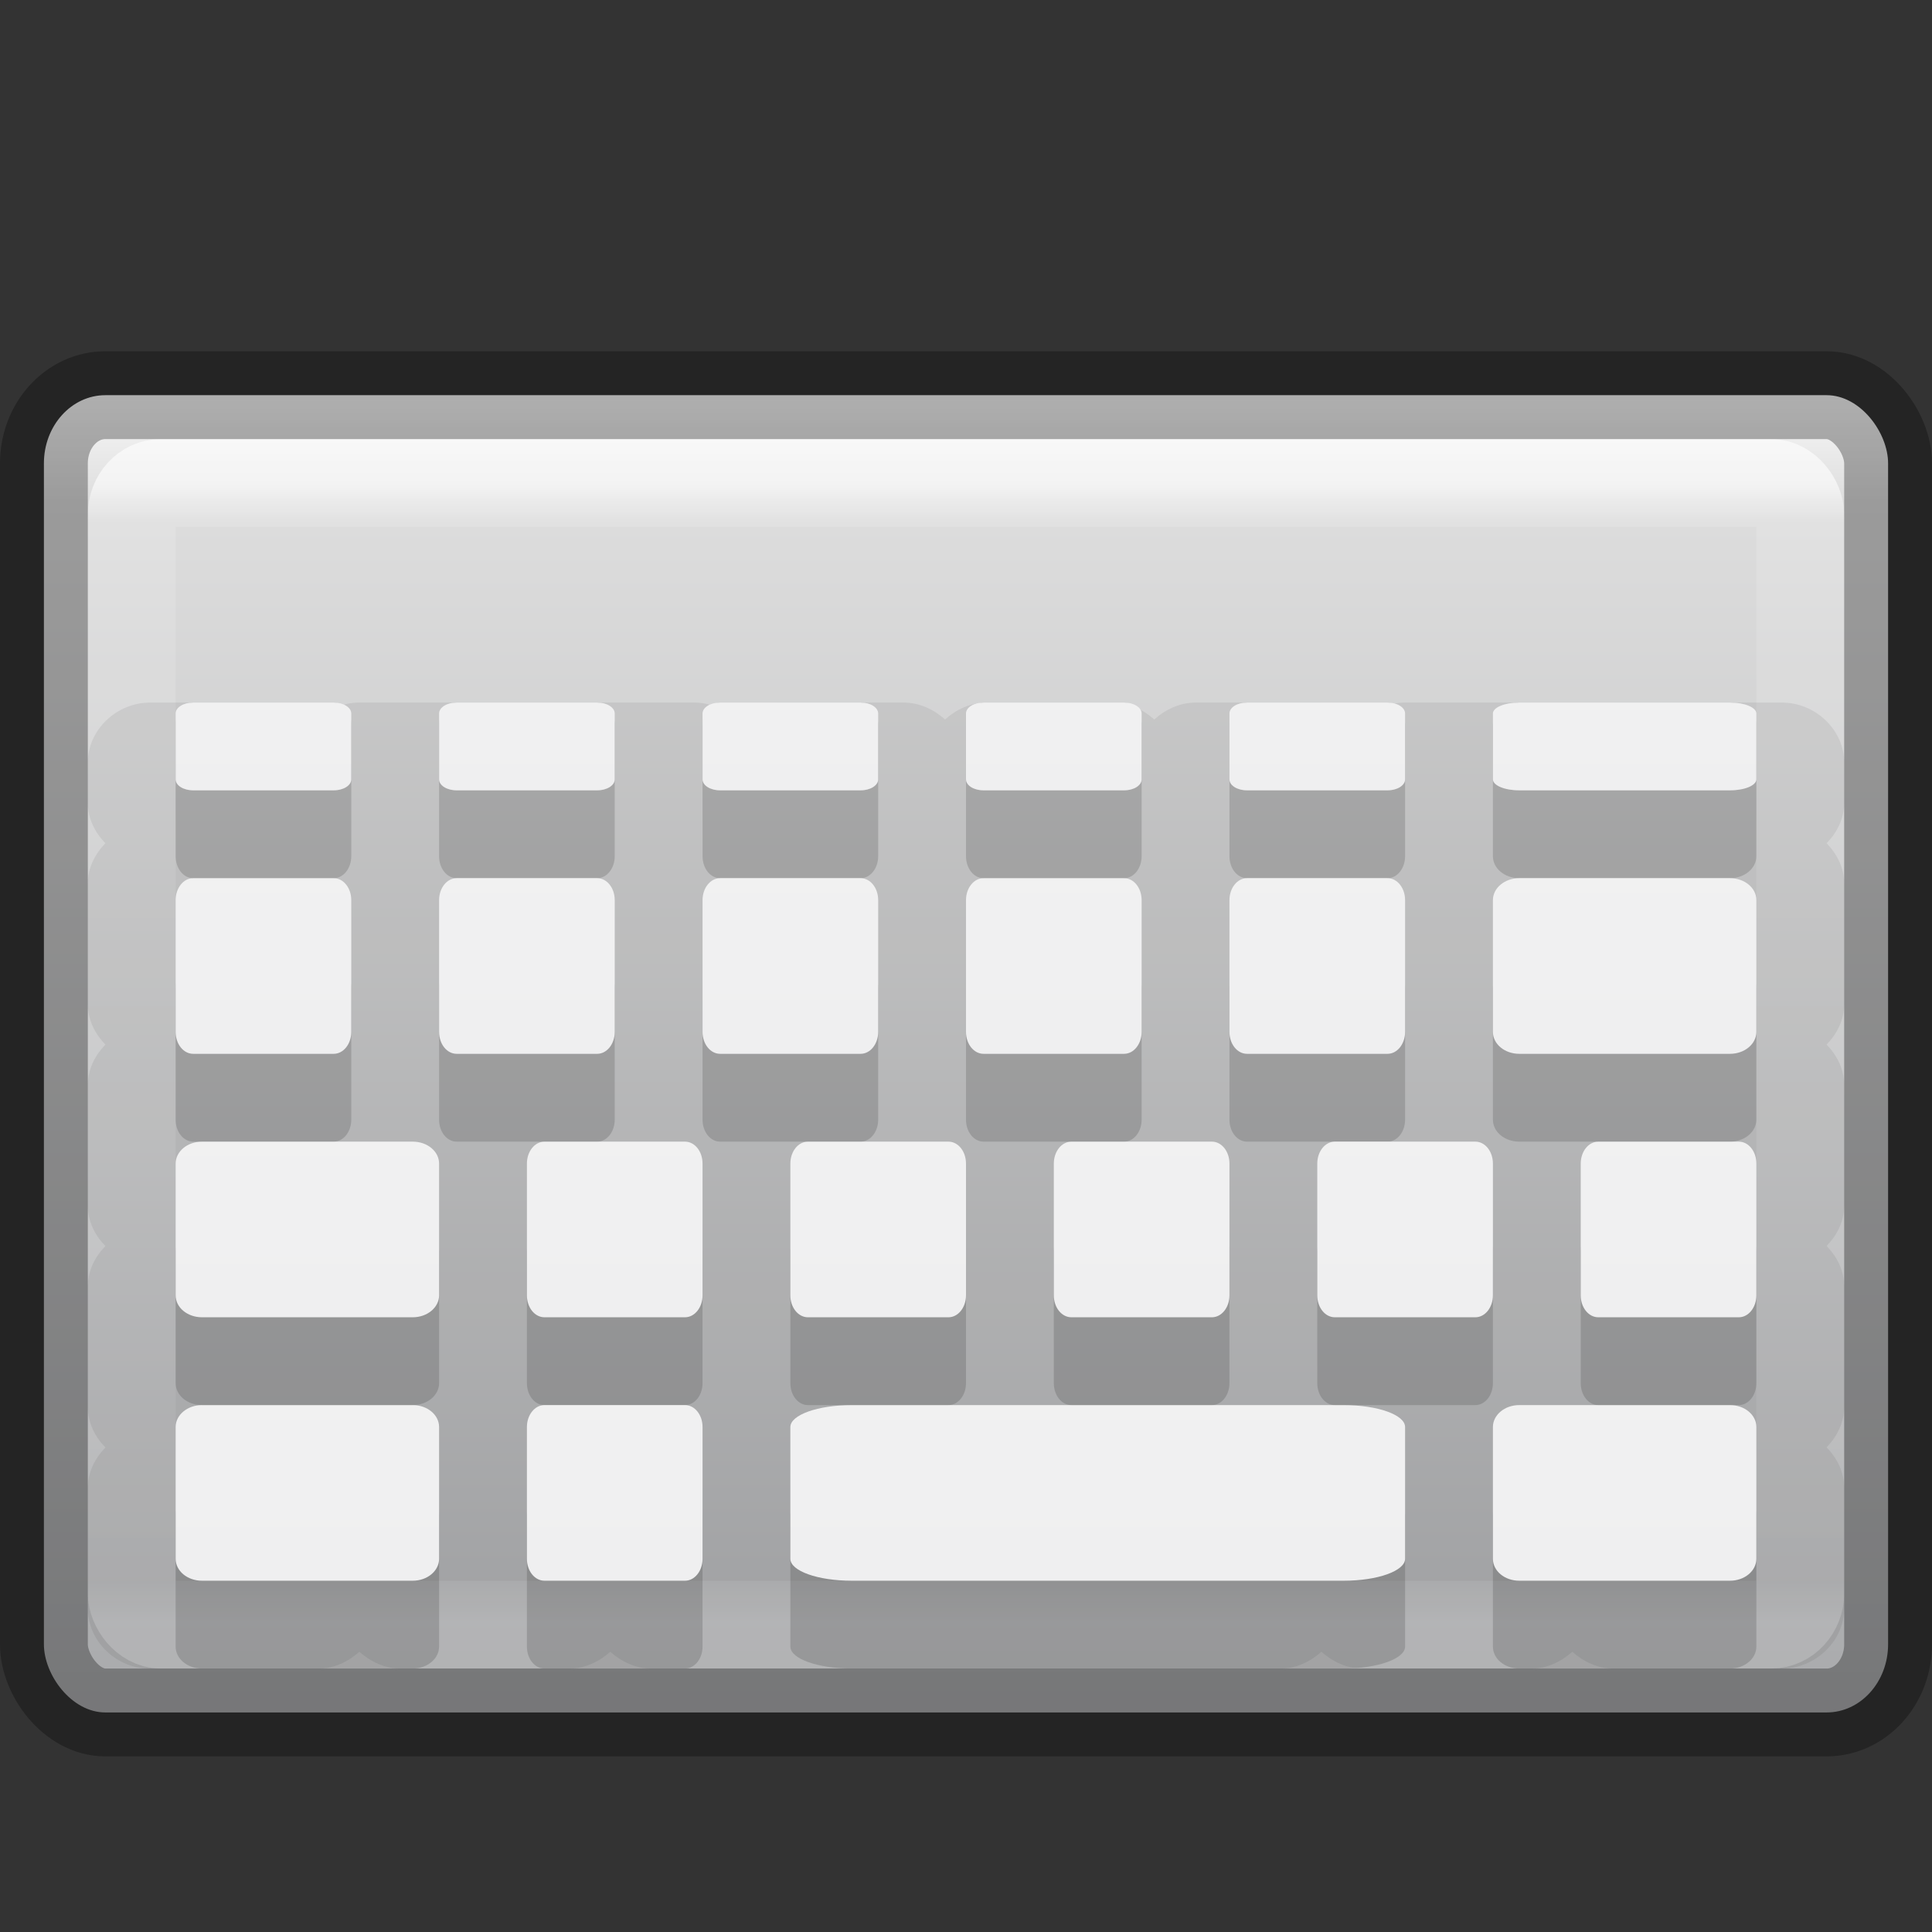 <?xml version="1.0" encoding="UTF-8" standalone="no"?>
<svg
   xmlns:dc="http://purl.org/dc/elements/1.1/"
   xmlns:cc="http://creativecommons.org/ns#"
   xmlns:rdf="http://www.w3.org/1999/02/22-rdf-syntax-ns#"
   xmlns:svg="http://www.w3.org/2000/svg"
   xmlns="http://www.w3.org/2000/svg"
   xmlns:xlink="http://www.w3.org/1999/xlink"
   width="22"
   height="22"
   viewBox="0 0 22 22"
   id="svg4220"
   version="1.1">
  <rect x="0" y="0" width="22" height="22" fill="#333333" stroke="none"/>
  <defs
     id="defs4222">
    <linearGradient
       id="linearGradient5171">
      <stop
         style="stop-color:#f8f8f8;stop-opacity:1"
         offset="0"
         id="stop5173" />
      <stop
         style="stop-color:#efeff0;stop-opacity:1"
         offset="1"
         id="stop5175" />
    </linearGradient>
    <linearGradient
       xlink:href="#linearGradient3462"
       id="linearGradient4088"
       gradientUnits="userSpaceOnUse"
       gradientTransform="matrix(0.514,0,0,0.351,-1.324,3.568)"
       x1="40.29"
       y1="5.525"
       x2="40.29"
       y2="42.438" />
    <linearGradient
       id="linearGradient3462">
      <stop
         id="stop3464"
         style="stop-color:#ffffff;stop-opacity:1"
         offset="0" />
      <stop
         id="stop3466"
         style="stop-color:#ffffff;stop-opacity:0.235"
         offset="0.035" />
      <stop
         id="stop3468"
         style="stop-color:#ffffff;stop-opacity:0.157"
         offset="0.964" />
      <stop
         id="stop3470"
         style="stop-color:#ffffff;stop-opacity:0.392"
         offset="1" />
    </linearGradient>
    <linearGradient
       xlink:href="#radialGradient4536"
       id="linearGradient4534"
       x1="24.726"
       y1="7.879"
       x2="24.726"
       y2="61.172"
       gradientUnits="userSpaceOnUse"
       gradientTransform="matrix(0.467,0,0,0.417,-0.2,0.958)" />
    <radialGradient
       cx="23.896"
       cy="3.99"
       r="20.397"
       id="radialGradient4536"
       gradientUnits="userSpaceOnUse"
       gradientTransform="matrix(0,1.232,-1.626,0,18.487,-28.722)">
      <stop
         id="stop4538"
         style="stop-color:#ffffff;stop-opacity:1"
         offset="0" />
      <stop
         id="stop4540"
         style="stop-color:#dddddd;stop-opacity:1"
         offset="0.066" />
      <stop
         id="stop4542"
         style="stop-color:#abacae;stop-opacity:1"
         offset="0.661" />
      <stop
         id="stop4544"
         style="stop-color:#89898b;stop-opacity:1"
         offset="1" />
    </radialGradient>
    <linearGradient
       y2="42"
       x2="-19"
       y1="20"
       x1="-19"
       gradientTransform="matrix(0.6,0,0,0.5,27.572,-3)"
       gradientUnits="userSpaceOnUse"
       id="linearGradient4338"
       xlink:href="#linearGradient5171" />
    <linearGradient
       y2="42"
       x2="-19"
       y1="20"
       x1="-19"
       gradientTransform="matrix(0.6,0,0,0.5,27.572,-6)"
       gradientUnits="userSpaceOnUse"
       id="linearGradient4388"
       xlink:href="#linearGradient5171" />
    <linearGradient
       y2="42"
       x2="-19"
       y1="20"
       x1="-19"
       gradientTransform="matrix(1.4,0,0,0.5,68.669,-3)"
       gradientUnits="userSpaceOnUse"
       id="linearGradient4400"
       xlink:href="#linearGradient5171" />
    <linearGradient
       y2="42"
       x2="-19"
       y1="20"
       x1="-19"
       gradientTransform="matrix(0.6,0,0,0.5,42.572,-3)"
       gradientUnits="userSpaceOnUse"
       id="linearGradient4406"
       xlink:href="#linearGradient5171" />
    <linearGradient
       y2="42"
       x2="-19"
       y1="20"
       x1="-19"
       gradientTransform="matrix(0.4,0,0,0.5,19.048,-9)"
       gradientUnits="userSpaceOnUse"
       id="linearGradient4418"
       xlink:href="#linearGradient5171" />
    <linearGradient
       y2="42"
       x2="-19"
       y1="20"
       x1="-19"
       gradientTransform="matrix(0.4,0,0,0.5,23.048,-6)"
       gradientUnits="userSpaceOnUse"
       id="linearGradient4424"
       xlink:href="#linearGradient5171" />
    <linearGradient
       y2="42"
       x2="-19"
       y1="20"
       x1="-19"
       gradientTransform="matrix(0.4,0,0,0.5,29.048,-6)"
       gradientUnits="userSpaceOnUse"
       id="linearGradient4430"
       xlink:href="#linearGradient5171" />
    <linearGradient
       y2="42"
       x2="-19"
       y1="20"
       x1="-19"
       gradientTransform="matrix(0.4,0,0,0.5,26.048,-6)"
       gradientUnits="userSpaceOnUse"
       id="linearGradient4436"
       xlink:href="#linearGradient5171" />
    <linearGradient
       y2="42"
       x2="-19"
       y1="20"
       x1="-19"
       gradientTransform="matrix(0.4,0,0,0.5,28.048,-9)"
       gradientUnits="userSpaceOnUse"
       id="linearGradient4454"
       xlink:href="#linearGradient5171" />
    <linearGradient
       y2="42"
       x2="-19"
       y1="20"
       x1="-19"
       gradientTransform="matrix(0.4,0,0,0.25,19.048,-1.5)"
       gradientUnits="userSpaceOnUse"
       id="linearGradient4466"
       xlink:href="#linearGradient5171" />
    <linearGradient
       y2="42"
       x2="-19"
       y1="20"
       x1="-19"
       gradientTransform="matrix(0.4,0,0,0.25,25.048,-1.5)"
       gradientUnits="userSpaceOnUse"
       id="linearGradient4472"
       xlink:href="#linearGradient5171" />
    <linearGradient
       y2="42"
       x2="-19"
       y1="20"
       x1="-19"
       gradientTransform="matrix(0.4,0,0,0.25,31.048,-1.5)"
       gradientUnits="userSpaceOnUse"
       id="linearGradient4478"
       xlink:href="#linearGradient5171" />
    <linearGradient
       y2="42"
       x2="-19"
       y1="20"
       x1="-19"
       gradientTransform="matrix(0.4,0,0,0.25,22.048,-1.5)"
       gradientUnits="userSpaceOnUse"
       id="linearGradient4484"
       xlink:href="#linearGradient5171" />
    <linearGradient
       y2="42"
       x2="-19"
       y1="20"
       x1="-19"
       gradientTransform="matrix(0.4,0,0,0.25,28.048,-1.5)"
       gradientUnits="userSpaceOnUse"
       id="linearGradient4490"
       xlink:href="#linearGradient5171" />
    <linearGradient
       y2="42"
       x2="-19"
       y1="20"
       x1="-19"
       gradientTransform="matrix(0.6,0,0,0.25,42.572,-1.5)"
       gradientUnits="userSpaceOnUse"
       id="linearGradient4496"
       xlink:href="#linearGradient5171" />
    <linearGradient
       y2="42"
       x2="-19"
       y1="20"
       x1="-19"
       gradientTransform="matrix(0.4,0,0,0.5,25.048,-9)"
       gradientUnits="userSpaceOnUse"
       id="linearGradient4502"
       xlink:href="#linearGradient5171" />
    <linearGradient
       y2="42"
       x2="-19"
       y1="20"
       x1="-19"
       gradientTransform="matrix(0.4,0,0,0.5,22.048,-9)"
       gradientUnits="userSpaceOnUse"
       id="linearGradient4508"
       xlink:href="#linearGradient5171" />
    <linearGradient
       y2="42"
       x2="-19"
       y1="20"
       x1="-19"
       gradientTransform="matrix(0.4,0,0,0.5,31.048,-9)"
       gradientUnits="userSpaceOnUse"
       id="linearGradient4520"
       xlink:href="#linearGradient5171" />
    <linearGradient
       y2="42"
       x2="-19"
       y1="20"
       x1="-19"
       gradientTransform="matrix(0.4,0,0,0.5,23.048,-3)"
       gradientUnits="userSpaceOnUse"
       id="linearGradient4243"
       xlink:href="#linearGradient5171" />
    <linearGradient
       y2="42"
       x2="-19"
       y1="20"
       x1="-19"
       gradientTransform="matrix(0.4,0,0,0.5,32.048,-6)"
       gradientUnits="userSpaceOnUse"
       id="linearGradient4253"
       xlink:href="#linearGradient5171" />
    <linearGradient
       y2="42"
       x2="-19"
       y1="20"
       x1="-19"
       gradientTransform="matrix(0.4,0,0,0.5,35.048,-6)"
       gradientUnits="userSpaceOnUse"
       id="linearGradient4255"
       xlink:href="#linearGradient5171" />
    <linearGradient
       y2="42"
       x2="-19"
       y1="20"
       x1="-19"
       gradientTransform="matrix(0.6,0,0,0.5,42.572,-9)"
       gradientUnits="userSpaceOnUse"
       id="linearGradient4261"
       xlink:href="#linearGradient5171" />
  </defs>
  <rect
     style="color:#000000;display:inline;overflow:visible;visibility:visible;opacity:1;fill:url(#linearGradient4534);fill-opacity:1;fill-rule:nonzero;stroke:none;stroke-width:1;marker:none;enable-background:accumulate"
     id="rect5505-21-3-8-5-2"
     y="4.5"
     x="0.5"
     ry="0.776"
     rx="0.7"
     height="15"
     width="21" />
  <rect
     style="opacity:0.6;fill:none;stroke:url(#linearGradient4088);stroke-width:1;stroke-linecap:round;stroke-linejoin:round;stroke-miterlimit:4;stroke-dasharray:none;stroke-dashoffset:0;stroke-opacity:1"
     id="rect6741-5-0-2-3"
     y="5.5"
     x="1.5"
     ry="0.361"
     rx="0.331"
     height="13"
     width="19" />
  <rect
     style="color:#000000;clip-rule:nonzero;display:inline;overflow:visible;visibility:visible;opacity:0.3;isolation:auto;mix-blend-mode:normal;color-interpolation:sRGB;color-interpolation-filters:linearRGB;solid-color:#000000;solid-opacity:1;fill:none;fill-opacity:1;fill-rule:nonzero;stroke:#000000;stroke-width:1;stroke-linecap:butt;stroke-linejoin:miter;stroke-miterlimit:4;stroke-dasharray:none;stroke-dashoffset:0;stroke-opacity:1;marker:none;color-rendering:auto;image-rendering:auto;shape-rendering:auto;text-rendering:auto;enable-background:accumulate"
     id="rect5505-21-3-8-9-1-1"
     y="4.5"
     x="0.5"
     ry="0.776"
     rx="0.7"
     height="15"
     width="21" />
  <path
     id="path5222"
     d="m 1.711,8 c -0.386,0 -0.711,0.313 -0.711,0.684 l 0,0.459 c 0,0.177 0.081,0.336 0.2,0.459 C 1.081,9.725 1,9.884 1,10.06 l 0,1.376 c 0,0.177 0.081,0.336 0.2,0.459 -0.119,0.123 -0.2,0.282 -0.2,0.459 l 0,1.376 c 0,0.177 0.081,0.336 0.2,0.459 -0.119,0.123 -0.2,0.282 -0.2,0.459 l 0,1.376 c 0,0.177 0.081,0.336 0.2,0.459 -0.119,0.123 -0.2,0.282 -0.2,0.459 l 0,1.376 c 0,0.371 0.325,0.684 0.711,0.684 l 1.905,0 c 0.184,0 0.349,-0.078 0.476,-0.193 0.128,0.114 0.293,0.193 0.476,0.193 l 1.905,0 c 0.184,0 0.349,-0.078 0.476,-0.193 0.128,0.114 0.293,0.193 0.476,0.193 l 7.146,0 c 0.184,0 0.349,-0.078 0.476,-0.193 0.128,0.114 0.293,0.193 0.476,0.193 l 1.905,0 c 0.184,0 0.349,-0.078 0.476,-0.193 0.128,0.114 0.293,0.193 0.476,0.193 l 1.905,0 C 20.675,19 21,18.687 21,18.316 l 0,-1.376 C 21,16.763 20.919,16.604 20.8,16.481 20.919,16.358 21,16.199 21,16.022 l 0,-1.376 C 21,14.47 20.919,14.311 20.8,14.188 20.919,14.065 21,13.906 21,13.729 l 0,-1.376 C 21,12.177 20.919,12.018 20.8,11.895 20.919,11.772 21,11.613 21,11.436 l 0,-1.376 C 21,9.884 20.919,9.725 20.8,9.602 20.919,9.479 21,9.32 21,9.143 L 21,8.684 C 21,8.313 20.675,8 20.289,8 l -1.905,0 c -0.184,0 -0.349,0.078 -0.476,0.193 -0.128,-0.114 -0.293,-0.193 -0.476,-0.193 l -1.429,0 c -0.184,0 -0.349,0.078 -0.476,0.193 C 15.398,8.078 15.233,8 15.049,8 l -1.429,0 c -0.184,0 -0.349,0.078 -0.476,0.193 C 13.016,8.078 12.851,8 12.667,8 l -1.429,0 c -0.184,0 -0.349,0.078 -0.476,0.193 C 10.634,8.078 10.469,8 10.285,8 l -1.429,0 c -0.184,0 -0.349,0.078 -0.476,0.193 C 8.252,8.078 8.087,8 7.904,8 l -1.429,0 c -0.184,0 -0.349,0.078 -0.476,0.193 C 5.87,8.078 5.705,8 5.522,8 l -1.429,0 c -0.184,0 -0.349,0.078 -0.476,0.193 C 3.489,8.078 3.324,8 3.14,8 l -1.429,0 z"
     style="color:#000000;clip-rule:nonzero;display:inline;overflow:visible;visibility:visible;opacity:0.07;isolation:auto;mix-blend-mode:normal;color-interpolation:sRGB;color-interpolation-filters:linearRGB;solid-color:#000000;solid-opacity:1;fill:#000000;fill-opacity:1;fill-rule:nonzero;stroke:none;stroke-width:1;stroke-linecap:butt;stroke-linejoin:miter;stroke-miterlimit:4;stroke-dasharray:none;stroke-dashoffset:0;stroke-opacity:1;marker:none;color-rendering:auto;image-rendering:auto;shape-rendering:auto;text-rendering:auto;enable-background:accumulate" />
  <path
     id="path4188"
     d="m 2.3,17 c -0.166,0 -0.3,0.112 -0.3,0.25 l 0,1.5 c 0,0.139 0.134,0.25 0.3,0.25 l 2.4,0 c 0.166,0 0.3,-0.112 0.3,-0.25 l 0,-1.5 c 0,-0.139 -0.134,-0.25 -0.3,-0.25 l -2.4,0 z"
     style="color:#000000;clip-rule:nonzero;display:inline;overflow:visible;visibility:visible;opacity:0.15;isolation:auto;mix-blend-mode:normal;color-interpolation:sRGB;color-interpolation-filters:linearRGB;solid-color:#000000;solid-opacity:1;fill:#000000;fill-opacity:1;fill-rule:nonzero;stroke:none;stroke-width:1;stroke-linecap:butt;stroke-linejoin:miter;stroke-miterlimit:4;stroke-dasharray:none;stroke-dashoffset:0;stroke-opacity:1;marker:none;color-rendering:auto;image-rendering:auto;shape-rendering:auto;text-rendering:auto;enable-background:accumulate" />
  <path
     id="path4262"
     d="m 2.3,16 c -0.166,0 -0.3,0.112 -0.3,0.25 l 0,1.5 c 0,0.139 0.134,0.25 0.3,0.25 l 2.4,0 c 0.166,0 0.3,-0.112 0.3,-0.25 l 0,-1.5 c 0,-0.139 -0.134,-0.25 -0.3,-0.25 l -2.4,0 z"
     style="color:#000000;clip-rule:nonzero;display:inline;overflow:visible;visibility:visible;opacity:1;isolation:auto;mix-blend-mode:normal;color-interpolation:sRGB;color-interpolation-filters:linearRGB;solid-color:#000000;solid-opacity:1;fill:url(#linearGradient4338);fill-opacity:1;fill-rule:nonzero;stroke:none;stroke-width:1;stroke-linecap:butt;stroke-linejoin:miter;stroke-miterlimit:4;stroke-dasharray:none;stroke-dashoffset:0;stroke-opacity:1;marker:none;color-rendering:auto;image-rendering:auto;shape-rendering:auto;text-rendering:auto;enable-background:accumulate" />
  <path
     style="color:#000000;clip-rule:nonzero;display:inline;overflow:visible;visibility:visible;opacity:0.15;isolation:auto;mix-blend-mode:normal;color-interpolation:sRGB;color-interpolation-filters:linearRGB;solid-color:#000000;solid-opacity:1;fill:#000000;fill-opacity:1;fill-rule:nonzero;stroke:none;stroke-width:1;stroke-linecap:butt;stroke-linejoin:miter;stroke-miterlimit:4;stroke-dasharray:none;stroke-dashoffset:0;stroke-opacity:1;marker:none;color-rendering:auto;image-rendering:auto;shape-rendering:auto;text-rendering:auto;enable-background:accumulate"
     d="m 2.3,14 c -0.166,0 -0.3,0.112 -0.3,0.25 l 0,1.5 c 0,0.139 0.134,0.25 0.3,0.25 l 2.4,0 c 0.166,0 0.3,-0.112 0.3,-0.25 l 0,-1.5 c 0,-0.139 -0.134,-0.25 -0.3,-0.25 l -2.4,0 z"
     id="path4384" />
  <path
     style="color:#000000;clip-rule:nonzero;display:inline;overflow:visible;visibility:visible;opacity:1;isolation:auto;mix-blend-mode:normal;color-interpolation:sRGB;color-interpolation-filters:linearRGB;solid-color:#000000;solid-opacity:1;fill:url(#linearGradient4388);fill-opacity:1;fill-rule:nonzero;stroke:none;stroke-width:1;stroke-linecap:butt;stroke-linejoin:miter;stroke-miterlimit:4;stroke-dasharray:none;stroke-dashoffset:0;stroke-opacity:1;marker:none;color-rendering:auto;image-rendering:auto;shape-rendering:auto;text-rendering:auto;enable-background:accumulate"
     d="m 2.3,13 c -0.166,0 -0.3,0.112 -0.3,0.25 l 0,1.5 c 0,0.139 0.134,0.25 0.3,0.25 l 2.4,0 c 0.166,0 0.3,-0.112 0.3,-0.25 l 0,-1.5 c 0,-0.139 -0.134,-0.25 -0.3,-0.25 l -2.4,0 z"
     id="path4386" />
  <path
     id="path4396"
     d="m 9.7,17 c -0.388,0 -0.7,0.112 -0.7,0.25 l 0,1.5 c 0,0.139 0.312,0.25 0.7,0.25 l 5.6,0 c 0.388,0 0.7,-0.112 0.7,-0.25 l 0,-1.5 c 0,-0.139 -0.312,-0.25 -0.7,-0.25 l -5.6,0 z"
     style="color:#000000;clip-rule:nonzero;display:inline;overflow:visible;visibility:visible;opacity:0.15;isolation:auto;mix-blend-mode:normal;color-interpolation:sRGB;color-interpolation-filters:linearRGB;solid-color:#000000;solid-opacity:1;fill:#000000;fill-opacity:1;fill-rule:nonzero;stroke:none;stroke-width:1;stroke-linecap:butt;stroke-linejoin:miter;stroke-miterlimit:4;stroke-dasharray:none;stroke-dashoffset:0;stroke-opacity:1;marker:none;color-rendering:auto;image-rendering:auto;shape-rendering:auto;text-rendering:auto;enable-background:accumulate" />
  <path
     id="path4398"
     d="m 9.7,16 c -0.388,0 -0.7,0.112 -0.7,0.25 l 0,1.5 c 0,0.139 0.312,0.25 0.7,0.25 l 5.6,0 c 0.388,0 0.7,-0.112 0.7,-0.25 l 0,-1.5 c 0,-0.139 -0.312,-0.25 -0.7,-0.25 l -5.6,0 z"
     style="color:#000000;clip-rule:nonzero;display:inline;overflow:visible;visibility:visible;opacity:1;isolation:auto;mix-blend-mode:normal;color-interpolation:sRGB;color-interpolation-filters:linearRGB;solid-color:#000000;solid-opacity:1;fill:url(#linearGradient4400);fill-opacity:1;fill-rule:nonzero;stroke:none;stroke-width:1;stroke-linecap:butt;stroke-linejoin:miter;stroke-miterlimit:4;stroke-dasharray:none;stroke-dashoffset:0;stroke-opacity:1;marker:none;color-rendering:auto;image-rendering:auto;shape-rendering:auto;text-rendering:auto;enable-background:accumulate" />
  <path
     id="path4402"
     d="m 17.3,17 c -0.166,0 -0.3,0.112 -0.3,0.25 l 0,1.5 c 0,0.139 0.134,0.25 0.3,0.25 l 2.4,0 c 0.166,0 0.3,-0.112 0.3,-0.25 l 0,-1.5 c 0,-0.139 -0.134,-0.25 -0.3,-0.25 l -2.4,0 z"
     style="color:#000000;clip-rule:nonzero;display:inline;overflow:visible;visibility:visible;opacity:0.15;isolation:auto;mix-blend-mode:normal;color-interpolation:sRGB;color-interpolation-filters:linearRGB;solid-color:#000000;solid-opacity:1;fill:#000000;fill-opacity:1;fill-rule:nonzero;stroke:none;stroke-width:1;stroke-linecap:butt;stroke-linejoin:miter;stroke-miterlimit:4;stroke-dasharray:none;stroke-dashoffset:0;stroke-opacity:1;marker:none;color-rendering:auto;image-rendering:auto;shape-rendering:auto;text-rendering:auto;enable-background:accumulate" />
  <path
     id="path4404"
     d="m 17.3,16 c -0.166,0 -0.3,0.112 -0.3,0.25 l 0,1.5 c 0,0.139 0.134,0.25 0.3,0.25 l 2.4,0 c 0.166,0 0.3,-0.112 0.3,-0.25 l 0,-1.5 c 0,-0.139 -0.134,-0.25 -0.3,-0.25 l -2.4,0 z"
     style="color:#000000;clip-rule:nonzero;display:inline;overflow:visible;visibility:visible;opacity:1;isolation:auto;mix-blend-mode:normal;color-interpolation:sRGB;color-interpolation-filters:linearRGB;solid-color:#000000;solid-opacity:1;fill:url(#linearGradient4406);fill-opacity:1;fill-rule:nonzero;stroke:none;stroke-width:1;stroke-linecap:butt;stroke-linejoin:miter;stroke-miterlimit:4;stroke-dasharray:none;stroke-dashoffset:0;stroke-opacity:1;marker:none;color-rendering:auto;image-rendering:auto;shape-rendering:auto;text-rendering:auto;enable-background:accumulate" />
  <path
     id="path4414"
     d="m 2.2,11 c -0.111,0 -0.2,0.112 -0.2,0.25 l 0,1.5 c 0,0.139 0.089,0.25 0.2,0.25 l 1.6,0 c 0.111,0 0.2,-0.112 0.2,-0.25 l 0,-1.5 c 0,-0.139 -0.089,-0.25 -0.2,-0.25 l -1.6,0 z"
     style="color:#000000;clip-rule:nonzero;display:inline;overflow:visible;visibility:visible;opacity:0.15;isolation:auto;mix-blend-mode:normal;color-interpolation:sRGB;color-interpolation-filters:linearRGB;solid-color:#000000;solid-opacity:1;fill:#000000;fill-opacity:1;fill-rule:nonzero;stroke:none;stroke-width:1;stroke-linecap:butt;stroke-linejoin:miter;stroke-miterlimit:4;stroke-dasharray:none;stroke-dashoffset:0;stroke-opacity:1;marker:none;color-rendering:auto;image-rendering:auto;shape-rendering:auto;text-rendering:auto;enable-background:accumulate" />
  <path
     id="path4416"
     d="m 2.2,10 c -0.111,0 -0.2,0.112 -0.2,0.25 l 0,1.5 c 0,0.139 0.089,0.25 0.2,0.25 l 1.6,0 c 0.111,0 0.2,-0.112 0.2,-0.25 l 0,-1.5 c 0,-0.139 -0.089,-0.25 -0.2,-0.25 l -1.6,0 z"
     style="color:#000000;clip-rule:nonzero;display:inline;overflow:visible;visibility:visible;opacity:1;isolation:auto;mix-blend-mode:normal;color-interpolation:sRGB;color-interpolation-filters:linearRGB;solid-color:#000000;solid-opacity:1;fill:url(#linearGradient4418);fill-opacity:1;fill-rule:nonzero;stroke:none;stroke-width:1;stroke-linecap:butt;stroke-linejoin:miter;stroke-miterlimit:4;stroke-dasharray:none;stroke-dashoffset:0;stroke-opacity:1;marker:none;color-rendering:auto;image-rendering:auto;shape-rendering:auto;text-rendering:auto;enable-background:accumulate" />
  <path
     style="color:#000000;clip-rule:nonzero;display:inline;overflow:visible;visibility:visible;opacity:0.15;isolation:auto;mix-blend-mode:normal;color-interpolation:sRGB;color-interpolation-filters:linearRGB;solid-color:#000000;solid-opacity:1;fill:#000000;fill-opacity:1;fill-rule:nonzero;stroke:none;stroke-width:1;stroke-linecap:butt;stroke-linejoin:miter;stroke-miterlimit:4;stroke-dasharray:none;stroke-dashoffset:0;stroke-opacity:1;marker:none;color-rendering:auto;image-rendering:auto;shape-rendering:auto;text-rendering:auto;enable-background:accumulate"
     d="m 6.2,14 c -0.111,0 -0.2,0.112 -0.2,0.25 l 0,1.5 c 0,0.139 0.089,0.25 0.2,0.25 l 1.6,0 c 0.111,0 0.2,-0.112 0.2,-0.25 l 0,-1.5 c 0,-0.139 -0.089,-0.25 -0.2,-0.25 l -1.6,0 z"
     id="path4420" />
  <path
     style="color:#000000;clip-rule:nonzero;display:inline;overflow:visible;visibility:visible;opacity:1;isolation:auto;mix-blend-mode:normal;color-interpolation:sRGB;color-interpolation-filters:linearRGB;solid-color:#000000;solid-opacity:1;fill:url(#linearGradient4424);fill-opacity:1;fill-rule:nonzero;stroke:none;stroke-width:1;stroke-linecap:butt;stroke-linejoin:miter;stroke-miterlimit:4;stroke-dasharray:none;stroke-dashoffset:0;stroke-opacity:1;marker:none;color-rendering:auto;image-rendering:auto;shape-rendering:auto;text-rendering:auto;enable-background:accumulate"
     d="m 6.2,13 c -0.111,0 -0.2,0.112 -0.2,0.25 l 0,1.5 c 0,0.139 0.089,0.25 0.2,0.25 l 1.6,0 c 0.111,0 0.2,-0.112 0.2,-0.25 l 0,-1.5 c 0,-0.139 -0.089,-0.25 -0.2,-0.25 l -1.6,0 z"
     id="path4422" />
  <path
     id="path4426"
     d="m 12.2,14 c -0.111,0 -0.2,0.112 -0.2,0.25 l 0,1.5 c 0,0.139 0.089,0.25 0.2,0.25 l 1.6,0 c 0.111,0 0.2,-0.112 0.2,-0.25 l 0,-1.5 c 0,-0.139 -0.089,-0.25 -0.2,-0.25 l -1.6,0 z"
     style="color:#000000;clip-rule:nonzero;display:inline;overflow:visible;visibility:visible;opacity:0.15;isolation:auto;mix-blend-mode:normal;color-interpolation:sRGB;color-interpolation-filters:linearRGB;solid-color:#000000;solid-opacity:1;fill:#000000;fill-opacity:1;fill-rule:nonzero;stroke:none;stroke-width:1;stroke-linecap:butt;stroke-linejoin:miter;stroke-miterlimit:4;stroke-dasharray:none;stroke-dashoffset:0;stroke-opacity:1;marker:none;color-rendering:auto;image-rendering:auto;shape-rendering:auto;text-rendering:auto;enable-background:accumulate" />
  <path
     id="path4428"
     d="m 12.2,13 c -0.111,0 -0.2,0.112 -0.2,0.25 l 0,1.5 c 0,0.139 0.089,0.25 0.2,0.25 l 1.6,0 c 0.111,0 0.2,-0.112 0.2,-0.25 l 0,-1.5 c 0,-0.139 -0.089,-0.25 -0.2,-0.25 l -1.6,0 z"
     style="color:#000000;clip-rule:nonzero;display:inline;overflow:visible;visibility:visible;opacity:1;isolation:auto;mix-blend-mode:normal;color-interpolation:sRGB;color-interpolation-filters:linearRGB;solid-color:#000000;solid-opacity:1;fill:url(#linearGradient4430);fill-opacity:1;fill-rule:nonzero;stroke:none;stroke-width:1;stroke-linecap:butt;stroke-linejoin:miter;stroke-miterlimit:4;stroke-dasharray:none;stroke-dashoffset:0;stroke-opacity:1;marker:none;color-rendering:auto;image-rendering:auto;shape-rendering:auto;text-rendering:auto;enable-background:accumulate" />
  <path
     style="color:#000000;clip-rule:nonzero;display:inline;overflow:visible;visibility:visible;opacity:0.15;isolation:auto;mix-blend-mode:normal;color-interpolation:sRGB;color-interpolation-filters:linearRGB;solid-color:#000000;solid-opacity:1;fill:#000000;fill-opacity:1;fill-rule:nonzero;stroke:none;stroke-width:1;stroke-linecap:butt;stroke-linejoin:miter;stroke-miterlimit:4;stroke-dasharray:none;stroke-dashoffset:0;stroke-opacity:1;marker:none;color-rendering:auto;image-rendering:auto;shape-rendering:auto;text-rendering:auto;enable-background:accumulate"
     d="m 9.2,14 c -0.111,0 -0.2,0.112 -0.2,0.25 l 0,1.5 c 0,0.139 0.089,0.25 0.2,0.25 l 1.6,0 c 0.111,0 0.2,-0.112 0.2,-0.25 l 0,-1.5 c 0,-0.139 -0.089,-0.25 -0.2,-0.25 l -1.6,0 z"
     id="path4432" />
  <path
     style="color:#000000;clip-rule:nonzero;display:inline;overflow:visible;visibility:visible;opacity:1;isolation:auto;mix-blend-mode:normal;color-interpolation:sRGB;color-interpolation-filters:linearRGB;solid-color:#000000;solid-opacity:1;fill:url(#linearGradient4436);fill-opacity:1;fill-rule:nonzero;stroke:none;stroke-width:1;stroke-linecap:butt;stroke-linejoin:miter;stroke-miterlimit:4;stroke-dasharray:none;stroke-dashoffset:0;stroke-opacity:1;marker:none;color-rendering:auto;image-rendering:auto;shape-rendering:auto;text-rendering:auto;enable-background:accumulate"
     d="m 9.2,13 c -0.111,0 -0.2,0.112 -0.2,0.25 l 0,1.5 c 0,0.139 0.089,0.25 0.2,0.25 l 1.6,0 c 0.111,0 0.2,-0.112 0.2,-0.25 l 0,-1.5 c 0,-0.139 -0.089,-0.25 -0.2,-0.25 l -1.6,0 z"
     id="path4434" />
  <path
     id="path4450"
     d="m 11.2,11 c -0.111,0 -0.2,0.112 -0.2,0.25 l 0,1.5 c 0,0.139 0.089,0.25 0.2,0.25 l 1.6,0 c 0.111,0 0.2,-0.112 0.2,-0.25 l 0,-1.5 c 0,-0.139 -0.089,-0.25 -0.2,-0.25 l -1.6,0 z"
     style="color:#000000;clip-rule:nonzero;display:inline;overflow:visible;visibility:visible;opacity:0.15;isolation:auto;mix-blend-mode:normal;color-interpolation:sRGB;color-interpolation-filters:linearRGB;solid-color:#000000;solid-opacity:1;fill:#000000;fill-opacity:1;fill-rule:nonzero;stroke:none;stroke-width:1;stroke-linecap:butt;stroke-linejoin:miter;stroke-miterlimit:4;stroke-dasharray:none;stroke-dashoffset:0;stroke-opacity:1;marker:none;color-rendering:auto;image-rendering:auto;shape-rendering:auto;text-rendering:auto;enable-background:accumulate" />
  <path
     id="path4452"
     d="m 11.2,10 c -0.111,0 -0.2,0.112 -0.2,0.25 l 0,1.5 c 0,0.139 0.089,0.25 0.2,0.25 l 1.6,0 c 0.111,0 0.2,-0.112 0.2,-0.25 l 0,-1.5 c 0,-0.139 -0.089,-0.25 -0.2,-0.25 l -1.6,0 z"
     style="color:#000000;clip-rule:nonzero;display:inline;overflow:visible;visibility:visible;opacity:1;isolation:auto;mix-blend-mode:normal;color-interpolation:sRGB;color-interpolation-filters:linearRGB;solid-color:#000000;solid-opacity:1;fill:url(#linearGradient4454);fill-opacity:1;fill-rule:nonzero;stroke:none;stroke-width:1;stroke-linecap:butt;stroke-linejoin:miter;stroke-miterlimit:4;stroke-dasharray:none;stroke-dashoffset:0;stroke-opacity:1;marker:none;color-rendering:auto;image-rendering:auto;shape-rendering:auto;text-rendering:auto;enable-background:accumulate" />
  <path
     style="color:#000000;clip-rule:nonzero;display:inline;overflow:visible;visibility:visible;opacity:0.15;isolation:auto;mix-blend-mode:normal;color-interpolation:sRGB;color-interpolation-filters:linearRGB;solid-color:#000000;solid-opacity:1;fill:#000000;fill-opacity:1;fill-rule:nonzero;stroke:none;stroke-width:1;stroke-linecap:butt;stroke-linejoin:miter;stroke-miterlimit:4;stroke-dasharray:none;stroke-dashoffset:0;stroke-opacity:1;marker:none;color-rendering:auto;image-rendering:auto;shape-rendering:auto;text-rendering:auto;enable-background:accumulate"
     d="m 2.2,8 c -0.111,0 -0.2,0.112 -0.2,0.25 l 0,1.5 c 0,0.139 0.089,0.25 0.2,0.25 l 1.6,0 c 0.111,0 0.2,-0.112 0.2,-0.25 l 0,-1.5 c 0,-0.139 -0.089,-0.25 -0.2,-0.25 l -1.6,0 z"
     id="path4462" />
  <path
     style="color:#000000;clip-rule:nonzero;display:inline;overflow:visible;visibility:visible;opacity:1;isolation:auto;mix-blend-mode:normal;color-interpolation:sRGB;color-interpolation-filters:linearRGB;solid-color:#000000;solid-opacity:1;fill:url(#linearGradient4466);fill-opacity:1;fill-rule:nonzero;stroke:none;stroke-width:1;stroke-linecap:butt;stroke-linejoin:miter;stroke-miterlimit:4;stroke-dasharray:none;stroke-dashoffset:0;stroke-opacity:1;marker:none;color-rendering:auto;image-rendering:auto;shape-rendering:auto;text-rendering:auto;enable-background:accumulate"
     d="m 2.2,8 c -0.111,0 -0.2,0.056 -0.2,0.125 l 0,0.75 c 0,0.069 0.089,0.125 0.2,0.125 l 1.6,0 c 0.111,0 0.2,-0.056 0.2,-0.125 l 0,-0.75 c 0,-0.069 -0.089,-0.125 -0.2,-0.125 l -1.6,0 z"
     id="path4464" />
  <path
     id="path4468"
     d="m 8.2,8 c -0.111,0 -0.2,0.112 -0.2,0.25 l 0,1.5 c 0,0.139 0.089,0.25 0.2,0.25 l 1.6,0 c 0.111,0 0.2,-0.112 0.2,-0.25 l 0,-1.5 c 0,-0.139 -0.089,-0.25 -0.2,-0.25 l -1.6,0 z"
     style="color:#000000;clip-rule:nonzero;display:inline;overflow:visible;visibility:visible;opacity:0.15;isolation:auto;mix-blend-mode:normal;color-interpolation:sRGB;color-interpolation-filters:linearRGB;solid-color:#000000;solid-opacity:1;fill:#000000;fill-opacity:1;fill-rule:nonzero;stroke:none;stroke-width:1;stroke-linecap:butt;stroke-linejoin:miter;stroke-miterlimit:4;stroke-dasharray:none;stroke-dashoffset:0;stroke-opacity:1;marker:none;color-rendering:auto;image-rendering:auto;shape-rendering:auto;text-rendering:auto;enable-background:accumulate" />
  <path
     id="path4470"
     d="m 8.2,8 c -0.111,0 -0.2,0.056 -0.2,0.125 l 0,0.75 c 0,0.069 0.089,0.125 0.2,0.125 l 1.6,0 c 0.111,0 0.2,-0.056 0.2,-0.125 l 0,-0.75 c 0,-0.069 -0.089,-0.125 -0.2,-0.125 l -1.6,0 z"
     style="color:#000000;clip-rule:nonzero;display:inline;overflow:visible;visibility:visible;opacity:1;isolation:auto;mix-blend-mode:normal;color-interpolation:sRGB;color-interpolation-filters:linearRGB;solid-color:#000000;solid-opacity:1;fill:url(#linearGradient4472);fill-opacity:1;fill-rule:nonzero;stroke:none;stroke-width:1;stroke-linecap:butt;stroke-linejoin:miter;stroke-miterlimit:4;stroke-dasharray:none;stroke-dashoffset:0;stroke-opacity:1;marker:none;color-rendering:auto;image-rendering:auto;shape-rendering:auto;text-rendering:auto;enable-background:accumulate" />
  <path
     style="color:#000000;clip-rule:nonzero;display:inline;overflow:visible;visibility:visible;opacity:0.15;isolation:auto;mix-blend-mode:normal;color-interpolation:sRGB;color-interpolation-filters:linearRGB;solid-color:#000000;solid-opacity:1;fill:#000000;fill-opacity:1;fill-rule:nonzero;stroke:none;stroke-width:1;stroke-linecap:butt;stroke-linejoin:miter;stroke-miterlimit:4;stroke-dasharray:none;stroke-dashoffset:0;stroke-opacity:1;marker:none;color-rendering:auto;image-rendering:auto;shape-rendering:auto;text-rendering:auto;enable-background:accumulate"
     d="m 14.2,8 c -0.111,0 -0.2,0.112 -0.2,0.25 l 0,1.5 c 0,0.139 0.089,0.25 0.2,0.25 l 1.6,0 c 0.111,0 0.2,-0.112 0.2,-0.25 l 0,-1.5 c 0,-0.139 -0.089,-0.25 -0.2,-0.25 l -1.6,0 z"
     id="path4474" />
  <path
     style="color:#000000;clip-rule:nonzero;display:inline;overflow:visible;visibility:visible;opacity:1;isolation:auto;mix-blend-mode:normal;color-interpolation:sRGB;color-interpolation-filters:linearRGB;solid-color:#000000;solid-opacity:1;fill:url(#linearGradient4478);fill-opacity:1;fill-rule:nonzero;stroke:none;stroke-width:1;stroke-linecap:butt;stroke-linejoin:miter;stroke-miterlimit:4;stroke-dasharray:none;stroke-dashoffset:0;stroke-opacity:1;marker:none;color-rendering:auto;image-rendering:auto;shape-rendering:auto;text-rendering:auto;enable-background:accumulate"
     d="m 14.2,8 c -0.111,0 -0.2,0.056 -0.2,0.125 l 0,0.75 c 0,0.069 0.089,0.125 0.2,0.125 l 1.6,0 c 0.111,0 0.2,-0.056 0.2,-0.125 l 0,-0.75 c 0,-0.069 -0.089,-0.125 -0.2,-0.125 l -1.6,0 z"
     id="path4476" />
  <path
     style="color:#000000;clip-rule:nonzero;display:inline;overflow:visible;visibility:visible;opacity:0.15;isolation:auto;mix-blend-mode:normal;color-interpolation:sRGB;color-interpolation-filters:linearRGB;solid-color:#000000;solid-opacity:1;fill:#000000;fill-opacity:1;fill-rule:nonzero;stroke:none;stroke-width:1;stroke-linecap:butt;stroke-linejoin:miter;stroke-miterlimit:4;stroke-dasharray:none;stroke-dashoffset:0;stroke-opacity:1;marker:none;color-rendering:auto;image-rendering:auto;shape-rendering:auto;text-rendering:auto;enable-background:accumulate"
     d="m 5.2,8 c -0.111,0 -0.2,0.112 -0.2,0.25 l 0,1.5 c 0,0.139 0.089,0.25 0.2,0.25 l 1.6,0 c 0.111,0 0.2,-0.112 0.2,-0.25 l 0,-1.5 c 0,-0.139 -0.089,-0.25 -0.2,-0.25 l -1.6,0 z"
     id="path4480" />
  <path
     style="color:#000000;clip-rule:nonzero;display:inline;overflow:visible;visibility:visible;opacity:1;isolation:auto;mix-blend-mode:normal;color-interpolation:sRGB;color-interpolation-filters:linearRGB;solid-color:#000000;solid-opacity:1;fill:url(#linearGradient4484);fill-opacity:1;fill-rule:nonzero;stroke:none;stroke-width:1;stroke-linecap:butt;stroke-linejoin:miter;stroke-miterlimit:4;stroke-dasharray:none;stroke-dashoffset:0;stroke-opacity:1;marker:none;color-rendering:auto;image-rendering:auto;shape-rendering:auto;text-rendering:auto;enable-background:accumulate"
     d="m 5.2,8 c -0.111,0 -0.2,0.056 -0.2,0.125 l 0,0.75 c 0,0.069 0.089,0.125 0.2,0.125 l 1.6,0 c 0.111,0 0.2,-0.056 0.2,-0.125 l 0,-0.75 c 0,-0.069 -0.089,-0.125 -0.2,-0.125 l -1.6,0 z"
     id="path4482" />
  <path
     id="path4486"
     d="m 11.2,8 c -0.111,0 -0.2,0.112 -0.2,0.25 l 0,1.5 c 0,0.139 0.089,0.25 0.2,0.25 l 1.6,0 c 0.111,0 0.2,-0.112 0.2,-0.25 l 0,-1.5 c 0,-0.139 -0.089,-0.25 -0.2,-0.25 l -1.6,0 z"
     style="color:#000000;clip-rule:nonzero;display:inline;overflow:visible;visibility:visible;opacity:0.15;isolation:auto;mix-blend-mode:normal;color-interpolation:sRGB;color-interpolation-filters:linearRGB;solid-color:#000000;solid-opacity:1;fill:#000000;fill-opacity:1;fill-rule:nonzero;stroke:none;stroke-width:1;stroke-linecap:butt;stroke-linejoin:miter;stroke-miterlimit:4;stroke-dasharray:none;stroke-dashoffset:0;stroke-opacity:1;marker:none;color-rendering:auto;image-rendering:auto;shape-rendering:auto;text-rendering:auto;enable-background:accumulate" />
  <path
     id="path4488"
     d="m 11.2,8 c -0.111,0 -0.2,0.056 -0.2,0.125 l 0,0.75 c 0,0.069 0.089,0.125 0.2,0.125 l 1.6,0 c 0.111,0 0.2,-0.056 0.2,-0.125 l 0,-0.75 c 0,-0.069 -0.089,-0.125 -0.2,-0.125 l -1.6,0 z"
     style="color:#000000;clip-rule:nonzero;display:inline;overflow:visible;visibility:visible;opacity:1;isolation:auto;mix-blend-mode:normal;color-interpolation:sRGB;color-interpolation-filters:linearRGB;solid-color:#000000;solid-opacity:1;fill:url(#linearGradient4490);fill-opacity:1;fill-rule:nonzero;stroke:none;stroke-width:1;stroke-linecap:butt;stroke-linejoin:miter;stroke-miterlimit:4;stroke-dasharray:none;stroke-dashoffset:0;stroke-opacity:1;marker:none;color-rendering:auto;image-rendering:auto;shape-rendering:auto;text-rendering:auto;enable-background:accumulate" />
  <path
     style="color:#000000;clip-rule:nonzero;display:inline;overflow:visible;visibility:visible;opacity:0.15;isolation:auto;mix-blend-mode:normal;color-interpolation:sRGB;color-interpolation-filters:linearRGB;solid-color:#000000;solid-opacity:1;fill:#000000;fill-opacity:1;fill-rule:nonzero;stroke:none;stroke-width:1;stroke-linecap:butt;stroke-linejoin:miter;stroke-miterlimit:4;stroke-dasharray:none;stroke-dashoffset:0;stroke-opacity:1;marker:none;color-rendering:auto;image-rendering:auto;shape-rendering:auto;text-rendering:auto;enable-background:accumulate"
     d="m 17.3,8 c -0.166,0 -0.3,0.112 -0.3,0.25 l 0,1.5 c 0,0.139 0.134,0.25 0.3,0.25 l 2.4,0 c 0.166,0 0.3,-0.112 0.3,-0.25 l 0,-1.5 c 0,-0.139 -0.134,-0.25 -0.3,-0.25 l -2.4,0 z"
     id="path4492" />
  <path
     style="color:#000000;clip-rule:nonzero;display:inline;overflow:visible;visibility:visible;opacity:1;isolation:auto;mix-blend-mode:normal;color-interpolation:sRGB;color-interpolation-filters:linearRGB;solid-color:#000000;solid-opacity:1;fill:url(#linearGradient4496);fill-opacity:1;fill-rule:nonzero;stroke:none;stroke-width:1;stroke-linecap:butt;stroke-linejoin:miter;stroke-miterlimit:4;stroke-dasharray:none;stroke-dashoffset:0;stroke-opacity:1;marker:none;color-rendering:auto;image-rendering:auto;shape-rendering:auto;text-rendering:auto;enable-background:accumulate"
     d="m 17.3,8 c -0.166,0 -0.3,0.056 -0.3,0.125 l 0,0.75 c 0,0.069 0.134,0.125 0.3,0.125 l 2.4,0 c 0.166,0 0.3,-0.056 0.3,-0.125 l 0,-0.75 c 0,-0.069 -0.134,-0.125 -0.3,-0.125 l -2.4,0 z"
     id="path4494" />
  <path
     style="color:#000000;clip-rule:nonzero;display:inline;overflow:visible;visibility:visible;opacity:0.15;isolation:auto;mix-blend-mode:normal;color-interpolation:sRGB;color-interpolation-filters:linearRGB;solid-color:#000000;solid-opacity:1;fill:#000000;fill-opacity:1;fill-rule:nonzero;stroke:none;stroke-width:1;stroke-linecap:butt;stroke-linejoin:miter;stroke-miterlimit:4;stroke-dasharray:none;stroke-dashoffset:0;stroke-opacity:1;marker:none;color-rendering:auto;image-rendering:auto;shape-rendering:auto;text-rendering:auto;enable-background:accumulate"
     d="m 8.2,11 c -0.111,0 -0.2,0.112 -0.2,0.25 l 0,1.5 c 0,0.139 0.089,0.25 0.2,0.25 l 1.6,0 c 0.111,0 0.2,-0.112 0.2,-0.25 l 0,-1.5 c 0,-0.139 -0.089,-0.25 -0.2,-0.25 l -1.6,0 z"
     id="path4498" />
  <path
     style="color:#000000;clip-rule:nonzero;display:inline;overflow:visible;visibility:visible;opacity:1;isolation:auto;mix-blend-mode:normal;color-interpolation:sRGB;color-interpolation-filters:linearRGB;solid-color:#000000;solid-opacity:1;fill:url(#linearGradient4502);fill-opacity:1;fill-rule:nonzero;stroke:none;stroke-width:1;stroke-linecap:butt;stroke-linejoin:miter;stroke-miterlimit:4;stroke-dasharray:none;stroke-dashoffset:0;stroke-opacity:1;marker:none;color-rendering:auto;image-rendering:auto;shape-rendering:auto;text-rendering:auto;enable-background:accumulate"
     d="m 8.2,10 c -0.111,0 -0.2,0.112 -0.2,0.25 l 0,1.5 c 0,0.139 0.089,0.25 0.2,0.25 l 1.6,0 c 0.111,0 0.2,-0.112 0.2,-0.25 l 0,-1.5 c 0,-0.139 -0.089,-0.25 -0.2,-0.25 l -1.6,0 z"
     id="path4500" />
  <path
     id="path4504"
     d="m 5.2,11 c -0.111,0 -0.2,0.112 -0.2,0.25 l 0,1.5 c 0,0.139 0.089,0.25 0.2,0.25 l 1.6,0 c 0.111,0 0.2,-0.112 0.2,-0.25 l 0,-1.5 c 0,-0.139 -0.089,-0.25 -0.2,-0.25 l -1.6,0 z"
     style="color:#000000;clip-rule:nonzero;display:inline;overflow:visible;visibility:visible;opacity:0.15;isolation:auto;mix-blend-mode:normal;color-interpolation:sRGB;color-interpolation-filters:linearRGB;solid-color:#000000;solid-opacity:1;fill:#000000;fill-opacity:1;fill-rule:nonzero;stroke:none;stroke-width:1;stroke-linecap:butt;stroke-linejoin:miter;stroke-miterlimit:4;stroke-dasharray:none;stroke-dashoffset:0;stroke-opacity:1;marker:none;color-rendering:auto;image-rendering:auto;shape-rendering:auto;text-rendering:auto;enable-background:accumulate" />
  <path
     id="path4506"
     d="m 5.2,10 c -0.111,0 -0.2,0.112 -0.2,0.25 l 0,1.5 c 0,0.139 0.089,0.25 0.2,0.25 l 1.6,0 c 0.111,0 0.2,-0.112 0.2,-0.25 l 0,-1.5 c 0,-0.139 -0.089,-0.25 -0.2,-0.25 l -1.6,0 z"
     style="color:#000000;clip-rule:nonzero;display:inline;overflow:visible;visibility:visible;opacity:1;isolation:auto;mix-blend-mode:normal;color-interpolation:sRGB;color-interpolation-filters:linearRGB;solid-color:#000000;solid-opacity:1;fill:url(#linearGradient4508);fill-opacity:1;fill-rule:nonzero;stroke:none;stroke-width:1;stroke-linecap:butt;stroke-linejoin:miter;stroke-miterlimit:4;stroke-dasharray:none;stroke-dashoffset:0;stroke-opacity:1;marker:none;color-rendering:auto;image-rendering:auto;shape-rendering:auto;text-rendering:auto;enable-background:accumulate" />
  <path
     id="path4516"
     d="m 14.2,11 c -0.111,0 -0.2,0.112 -0.2,0.25 l 0,1.5 c 0,0.139 0.089,0.25 0.2,0.25 l 1.6,0 c 0.111,0 0.2,-0.112 0.2,-0.25 l 0,-1.5 c 0,-0.139 -0.089,-0.25 -0.2,-0.25 l -1.6,0 z"
     style="color:#000000;clip-rule:nonzero;display:inline;overflow:visible;visibility:visible;opacity:0.15;isolation:auto;mix-blend-mode:normal;color-interpolation:sRGB;color-interpolation-filters:linearRGB;solid-color:#000000;solid-opacity:1;fill:#000000;fill-opacity:1;fill-rule:nonzero;stroke:none;stroke-width:1;stroke-linecap:butt;stroke-linejoin:miter;stroke-miterlimit:4;stroke-dasharray:none;stroke-dashoffset:0;stroke-opacity:1;marker:none;color-rendering:auto;image-rendering:auto;shape-rendering:auto;text-rendering:auto;enable-background:accumulate" />
  <path
     id="path4518"
     d="m 14.2,10 c -0.111,0 -0.2,0.112 -0.2,0.25 l 0,1.5 c 0,0.139 0.089,0.25 0.2,0.25 l 1.6,0 c 0.111,0 0.2,-0.112 0.2,-0.25 l 0,-1.5 c 0,-0.139 -0.089,-0.25 -0.2,-0.25 l -1.6,0 z"
     style="color:#000000;clip-rule:nonzero;display:inline;overflow:visible;visibility:visible;opacity:1;isolation:auto;mix-blend-mode:normal;color-interpolation:sRGB;color-interpolation-filters:linearRGB;solid-color:#000000;solid-opacity:1;fill:url(#linearGradient4520);fill-opacity:1;fill-rule:nonzero;stroke:none;stroke-width:1;stroke-linecap:butt;stroke-linejoin:miter;stroke-miterlimit:4;stroke-dasharray:none;stroke-dashoffset:0;stroke-opacity:1;marker:none;color-rendering:auto;image-rendering:auto;shape-rendering:auto;text-rendering:auto;enable-background:accumulate" />
  <path
     id="path4239"
     d="m 6.2,17 c -0.111,0 -0.2,0.112 -0.2,0.25 l 0,1.5 c 0,0.139 0.089,0.25 0.2,0.25 l 1.6,0 c 0.111,0 0.2,-0.112 0.2,-0.25 l 0,-1.5 c 0,-0.139 -0.089,-0.25 -0.2,-0.25 l -1.6,0 z"
     style="color:#000000;clip-rule:nonzero;display:inline;overflow:visible;visibility:visible;opacity:0.15;isolation:auto;mix-blend-mode:normal;color-interpolation:sRGB;color-interpolation-filters:linearRGB;solid-color:#000000;solid-opacity:1;fill:#000000;fill-opacity:1;fill-rule:nonzero;stroke:none;stroke-width:1;stroke-linecap:butt;stroke-linejoin:miter;stroke-miterlimit:4;stroke-dasharray:none;stroke-dashoffset:0;stroke-opacity:1;marker:none;color-rendering:auto;image-rendering:auto;shape-rendering:auto;text-rendering:auto;enable-background:accumulate" />
  <path
     id="path4241"
     d="m 6.2,16 c -0.111,0 -0.2,0.112 -0.2,0.25 l 0,1.5 c 0,0.139 0.089,0.25 0.2,0.25 l 1.6,0 c 0.111,0 0.2,-0.112 0.2,-0.25 l 0,-1.5 c 0,-0.139 -0.089,-0.25 -0.2,-0.25 l -1.6,0 z"
     style="color:#000000;clip-rule:nonzero;display:inline;overflow:visible;visibility:visible;opacity:1;isolation:auto;mix-blend-mode:normal;color-interpolation:sRGB;color-interpolation-filters:linearRGB;solid-color:#000000;solid-opacity:1;fill:url(#linearGradient4243);fill-opacity:1;fill-rule:nonzero;stroke:none;stroke-width:1;stroke-linecap:butt;stroke-linejoin:miter;stroke-miterlimit:4;stroke-dasharray:none;stroke-dashoffset:0;stroke-opacity:1;marker:none;color-rendering:auto;image-rendering:auto;shape-rendering:auto;text-rendering:auto;enable-background:accumulate" />
  <path
     id="path4245"
     d="m 15.2,14 c -0.111,0 -0.2,0.112 -0.2,0.25 l 0,1.5 c 0,0.139 0.089,0.25 0.2,0.25 l 1.6,0 c 0.111,0 0.2,-0.112 0.2,-0.25 l 0,-1.5 c 0,-0.139 -0.089,-0.25 -0.2,-0.25 l -1.6,0 z"
     style="color:#000000;clip-rule:nonzero;display:inline;overflow:visible;visibility:visible;opacity:0.15;isolation:auto;mix-blend-mode:normal;color-interpolation:sRGB;color-interpolation-filters:linearRGB;solid-color:#000000;solid-opacity:1;fill:#000000;fill-opacity:1;fill-rule:nonzero;stroke:none;stroke-width:1;stroke-linecap:butt;stroke-linejoin:miter;stroke-miterlimit:4;stroke-dasharray:none;stroke-dashoffset:0;stroke-opacity:1;marker:none;color-rendering:auto;image-rendering:auto;shape-rendering:auto;text-rendering:auto;enable-background:accumulate" />
  <path
     id="path4247"
     d="m 15.2,13 c -0.111,0 -0.2,0.112 -0.2,0.25 l 0,1.5 c 0,0.139 0.089,0.25 0.2,0.25 l 1.6,0 c 0.111,0 0.2,-0.112 0.2,-0.25 l 0,-1.5 c 0,-0.139 -0.089,-0.25 -0.2,-0.25 l -1.6,0 z"
     style="color:#000000;clip-rule:nonzero;display:inline;overflow:visible;visibility:visible;opacity:1;isolation:auto;mix-blend-mode:normal;color-interpolation:sRGB;color-interpolation-filters:linearRGB;solid-color:#000000;solid-opacity:1;fill:url(#linearGradient4253);fill-opacity:1;fill-rule:nonzero;stroke:none;stroke-width:1;stroke-linecap:butt;stroke-linejoin:miter;stroke-miterlimit:4;stroke-dasharray:none;stroke-dashoffset:0;stroke-opacity:1;marker:none;color-rendering:auto;image-rendering:auto;shape-rendering:auto;text-rendering:auto;enable-background:accumulate" />
  <path
     id="path4249"
     d="m 18.2,14 c -0.111,0 -0.2,0.112 -0.2,0.25 l 0,1.5 c 0,0.139 0.089,0.25 0.2,0.25 l 1.6,0 c 0.111,0 0.2,-0.112 0.2,-0.25 l 0,-1.5 c 0,-0.139 -0.089,-0.25 -0.2,-0.25 l -1.6,0 z"
     style="color:#000000;clip-rule:nonzero;display:inline;overflow:visible;visibility:visible;opacity:0.15;isolation:auto;mix-blend-mode:normal;color-interpolation:sRGB;color-interpolation-filters:linearRGB;solid-color:#000000;solid-opacity:1;fill:#000000;fill-opacity:1;fill-rule:nonzero;stroke:none;stroke-width:1;stroke-linecap:butt;stroke-linejoin:miter;stroke-miterlimit:4;stroke-dasharray:none;stroke-dashoffset:0;stroke-opacity:1;marker:none;color-rendering:auto;image-rendering:auto;shape-rendering:auto;text-rendering:auto;enable-background:accumulate" />
  <path
     id="path4251"
     d="m 18.2,13 c -0.111,0 -0.2,0.112 -0.2,0.25 l 0,1.5 c 0,0.139 0.089,0.25 0.2,0.25 l 1.6,0 c 0.111,0 0.2,-0.112 0.2,-0.25 l 0,-1.5 c 0,-0.139 -0.089,-0.25 -0.2,-0.25 l -1.6,0 z"
     style="color:#000000;clip-rule:nonzero;display:inline;overflow:visible;visibility:visible;opacity:1;isolation:auto;mix-blend-mode:normal;color-interpolation:sRGB;color-interpolation-filters:linearRGB;solid-color:#000000;solid-opacity:1;fill:url(#linearGradient4255);fill-opacity:1;fill-rule:nonzero;stroke:none;stroke-width:1;stroke-linecap:butt;stroke-linejoin:miter;stroke-miterlimit:4;stroke-dasharray:none;stroke-dashoffset:0;stroke-opacity:1;marker:none;color-rendering:auto;image-rendering:auto;shape-rendering:auto;text-rendering:auto;enable-background:accumulate" />
  <path
     id="path4257"
     d="m 17.3,11 c -0.166,0 -0.3,0.112 -0.3,0.25 l 0,1.5 c 0,0.139 0.134,0.25 0.3,0.25 l 2.4,0 c 0.166,0 0.3,-0.112 0.3,-0.25 l 0,-1.5 c 0,-0.139 -0.134,-0.25 -0.3,-0.25 l -2.4,0 z"
     style="color:#000000;clip-rule:nonzero;display:inline;overflow:visible;visibility:visible;opacity:0.15;isolation:auto;mix-blend-mode:normal;color-interpolation:sRGB;color-interpolation-filters:linearRGB;solid-color:#000000;solid-opacity:1;fill:#000000;fill-opacity:1;fill-rule:nonzero;stroke:none;stroke-width:1;stroke-linecap:butt;stroke-linejoin:miter;stroke-miterlimit:4;stroke-dasharray:none;stroke-dashoffset:0;stroke-opacity:1;marker:none;color-rendering:auto;image-rendering:auto;shape-rendering:auto;text-rendering:auto;enable-background:accumulate" />
  <path
     id="path4259"
     d="m 17.3,10 c -0.166,0 -0.3,0.112 -0.3,0.25 l 0,1.5 c 0,0.139 0.134,0.25 0.3,0.25 l 2.4,0 c 0.166,0 0.3,-0.112 0.3,-0.25 l 0,-1.5 c 0,-0.139 -0.134,-0.25 -0.3,-0.25 l -2.4,0 z"
     style="color:#000000;clip-rule:nonzero;display:inline;overflow:visible;visibility:visible;opacity:1;isolation:auto;mix-blend-mode:normal;color-interpolation:sRGB;color-interpolation-filters:linearRGB;solid-color:#000000;solid-opacity:1;fill:url(#linearGradient4261);fill-opacity:1;fill-rule:nonzero;stroke:none;stroke-width:1;stroke-linecap:butt;stroke-linejoin:miter;stroke-miterlimit:4;stroke-dasharray:none;stroke-dashoffset:0;stroke-opacity:1;marker:none;color-rendering:auto;image-rendering:auto;shape-rendering:auto;text-rendering:auto;enable-background:accumulate" />
</svg>
